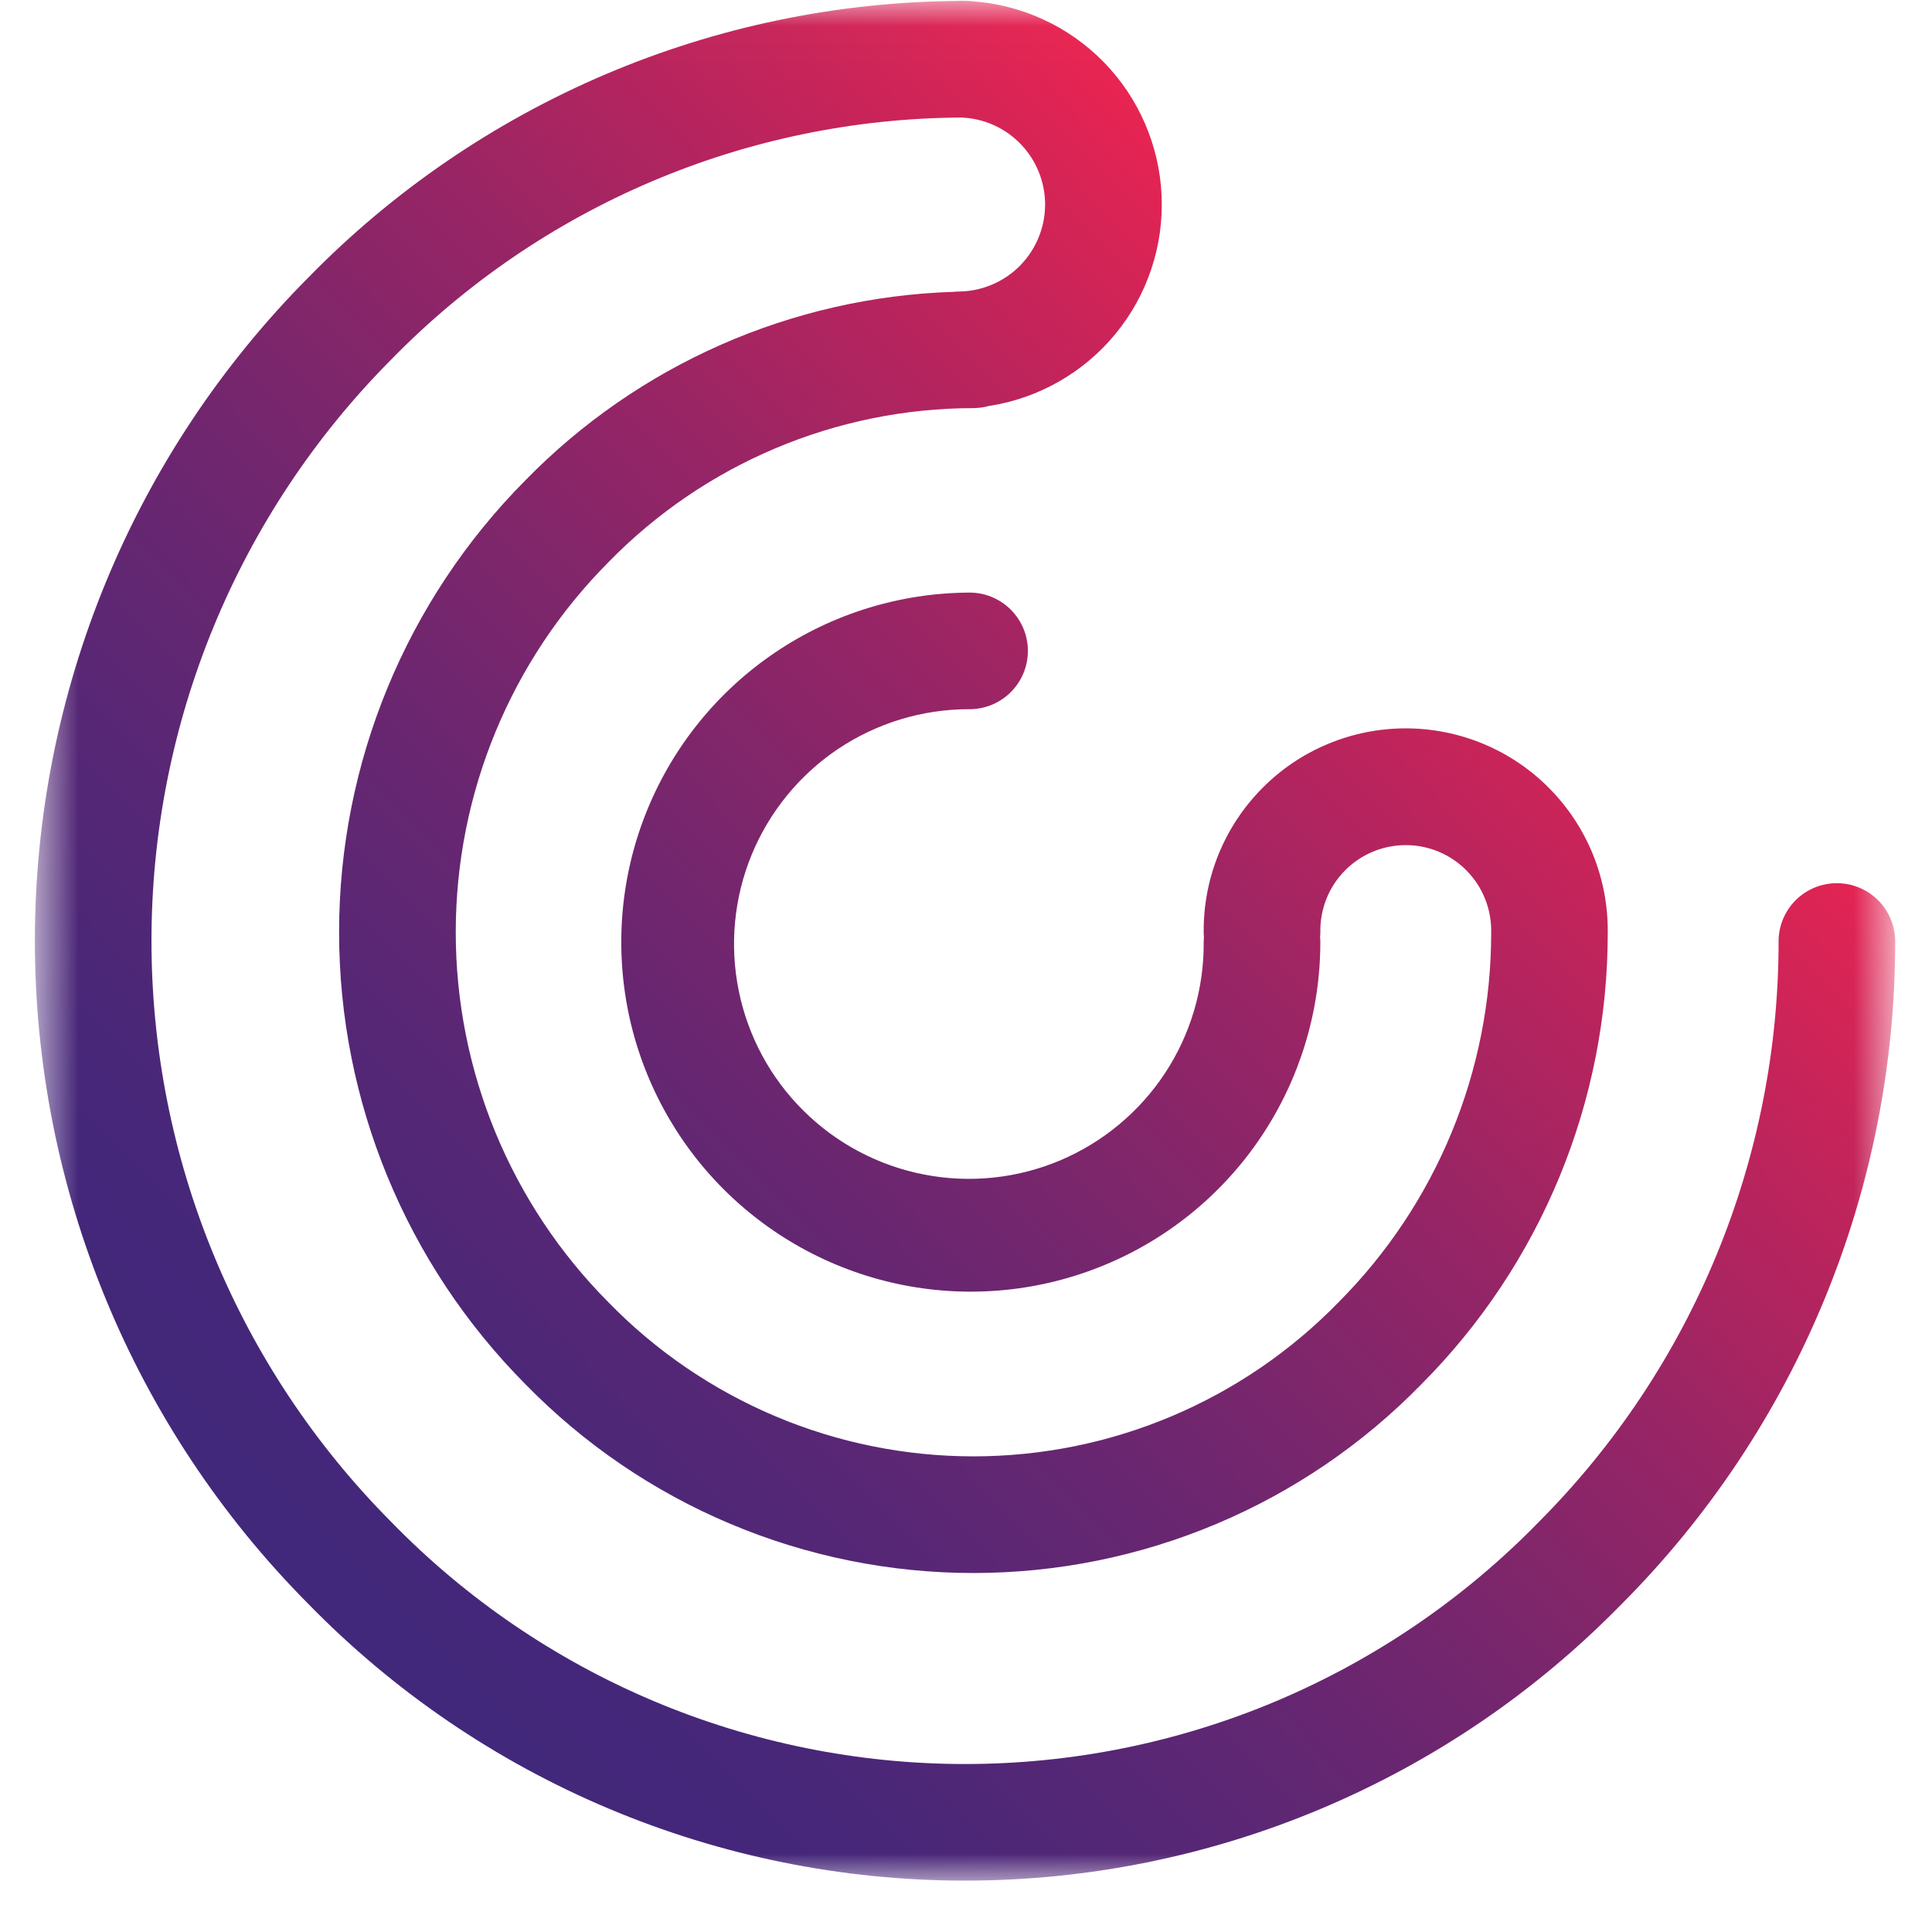 <svg width="37" height="37" viewBox="0 0 37 37" fill="none" xmlns="http://www.w3.org/2000/svg">
<mask id="mask0_1478_4747" style="mask-type:luminance" maskUnits="userSpaceOnUse" x="0" y="0" width="37" height="37">
<path d="M36.295 0.017H0.668V36.017H36.295V0.017Z" fill="white"/>
</mask>
<g mask="url(#mask0_1478_4747)">
<path d="M31.059 30.717C34.418 27.345 36.301 22.777 36.295 18.017C36.291 17.723 36.172 17.443 35.963 17.236C35.754 17.03 35.472 16.914 35.178 16.914C34.884 16.914 34.602 17.03 34.393 17.236C34.184 17.443 34.065 17.723 34.062 18.017C34.066 22.189 32.415 26.191 29.471 29.146C28.041 30.614 26.332 31.78 24.445 32.577C22.558 33.373 20.53 33.783 18.481 33.783C16.433 33.783 14.405 33.373 12.517 32.577C10.63 31.78 8.921 30.614 7.492 29.146C4.551 26.189 2.901 22.187 2.901 18.016C2.901 13.846 4.551 9.844 7.492 6.886C8.913 5.43 10.609 4.271 12.481 3.475C14.354 2.679 16.366 2.263 18.401 2.251C18.835 2.264 19.247 2.447 19.548 2.76C19.85 3.073 20.017 3.491 20.015 3.926C20.012 4.361 19.84 4.777 19.535 5.087C19.23 5.396 18.816 5.574 18.381 5.583C18.341 5.583 18.301 5.585 18.261 5.589C15.165 5.689 12.228 6.981 10.063 9.197C7.777 11.498 6.494 14.61 6.494 17.854C6.494 21.097 7.777 24.209 10.063 26.51C11.18 27.654 12.514 28.564 13.988 29.184C15.461 29.805 17.044 30.125 18.642 30.125C20.241 30.125 21.824 29.805 23.297 29.184C24.77 28.564 26.105 27.654 27.221 26.51C29.511 24.212 30.795 21.098 30.79 17.854C30.795 17.343 30.698 16.835 30.506 16.362C30.313 15.889 30.029 15.458 29.669 15.095C29.31 14.732 28.882 14.443 28.41 14.247C27.938 14.05 27.432 13.949 26.921 13.949C26.41 13.949 25.904 14.05 25.432 14.247C24.96 14.443 24.532 14.732 24.173 15.095C23.813 15.458 23.529 15.889 23.336 16.362C23.144 16.835 23.047 17.343 23.052 17.854C23.052 17.886 23.054 17.917 23.057 17.948C23.054 17.979 23.052 18.011 23.052 18.043C23.059 18.933 22.802 19.807 22.312 20.551C21.822 21.295 21.122 21.877 20.301 22.224C19.48 22.57 18.575 22.664 17.7 22.494C16.825 22.325 16.021 21.9 15.388 21.272C14.755 20.645 14.323 19.843 14.147 18.97C13.97 18.097 14.057 17.191 14.396 16.367C14.736 15.543 15.312 14.838 16.052 14.342C16.793 13.847 17.664 13.582 18.555 13.582C18.703 13.584 18.849 13.556 18.986 13.501C19.123 13.445 19.248 13.364 19.353 13.26C19.458 13.156 19.542 13.032 19.599 12.896C19.656 12.759 19.685 12.613 19.685 12.465C19.685 12.318 19.656 12.171 19.599 12.035C19.542 11.899 19.458 11.775 19.353 11.671C19.248 11.567 19.123 11.485 18.986 11.43C18.849 11.374 18.703 11.347 18.555 11.349C17.233 11.356 15.942 11.755 14.846 12.495C13.75 13.235 12.898 14.283 12.397 15.507C11.896 16.73 11.769 18.075 12.031 19.371C12.294 20.667 12.934 21.857 13.872 22.789C14.809 23.721 16.002 24.355 17.3 24.611C18.597 24.866 19.941 24.731 21.162 24.223C22.383 23.716 23.427 22.858 24.16 21.758C24.894 20.658 25.286 19.365 25.286 18.043C25.286 18.01 25.284 17.979 25.281 17.948C25.284 17.917 25.286 17.885 25.286 17.854C25.282 17.636 25.321 17.42 25.401 17.217C25.481 17.015 25.601 16.831 25.753 16.676C25.906 16.52 26.087 16.397 26.288 16.312C26.489 16.228 26.704 16.185 26.922 16.185C27.139 16.185 27.355 16.228 27.555 16.312C27.756 16.397 27.938 16.52 28.09 16.676C28.242 16.831 28.362 17.015 28.442 17.217C28.523 17.42 28.562 17.636 28.558 17.854C28.561 20.51 27.509 23.059 25.634 24.94C24.725 25.874 23.638 26.616 22.437 27.123C21.236 27.63 19.946 27.891 18.643 27.891C17.34 27.891 16.049 27.63 14.849 27.123C13.648 26.616 12.561 25.874 11.652 24.94C9.779 23.057 8.728 20.509 8.728 17.854C8.728 15.198 9.779 12.65 11.652 10.767C12.562 9.834 13.649 9.092 14.849 8.586C16.049 8.079 17.339 7.817 18.642 7.816C18.742 7.815 18.842 7.802 18.939 7.775C19.889 7.629 20.752 7.137 21.363 6.394C21.973 5.651 22.288 4.709 22.246 3.748C22.204 2.787 21.809 1.876 21.137 1.188C20.464 0.501 19.562 0.086 18.602 0.023C18.562 0.019 18.522 0.016 18.481 0.016C18.459 0.016 18.436 0.016 18.414 0.016C18.403 0.016 18.392 0.016 18.381 0.016C18.37 0.016 18.359 0.018 18.349 0.018C16.027 0.036 13.733 0.514 11.597 1.423C9.461 2.333 7.526 3.656 5.904 5.316C2.55 8.692 0.668 13.258 0.668 18.016C0.668 22.775 2.55 27.34 5.904 30.716C7.541 32.394 9.497 33.727 11.657 34.637C13.817 35.547 16.137 36.016 18.482 36.016C20.825 36.016 23.146 35.547 25.306 34.637C27.466 33.727 29.422 32.394 31.059 30.716L31.059 30.717Z" fill="url(#paint0_linear_1478_4747)"/>
</g>
<defs>
<linearGradient id="paint0_linear_1478_4747" x1="5.834" y1="30.652" x2="28.474" y2="8.496" gradientUnits="userSpaceOnUse">
<stop stop-color="#41287B"/>
<stop offset="0.123" stop-color="#462779"/>
<stop offset="0.284" stop-color="#572775"/>
<stop offset="0.465" stop-color="#72266E"/>
<stop offset="0.663" stop-color="#982565"/>
<stop offset="0.87" stop-color="#C82459"/>
<stop offset="0.99" stop-color="#E72452"/>
</linearGradient>
</defs>
</svg>
